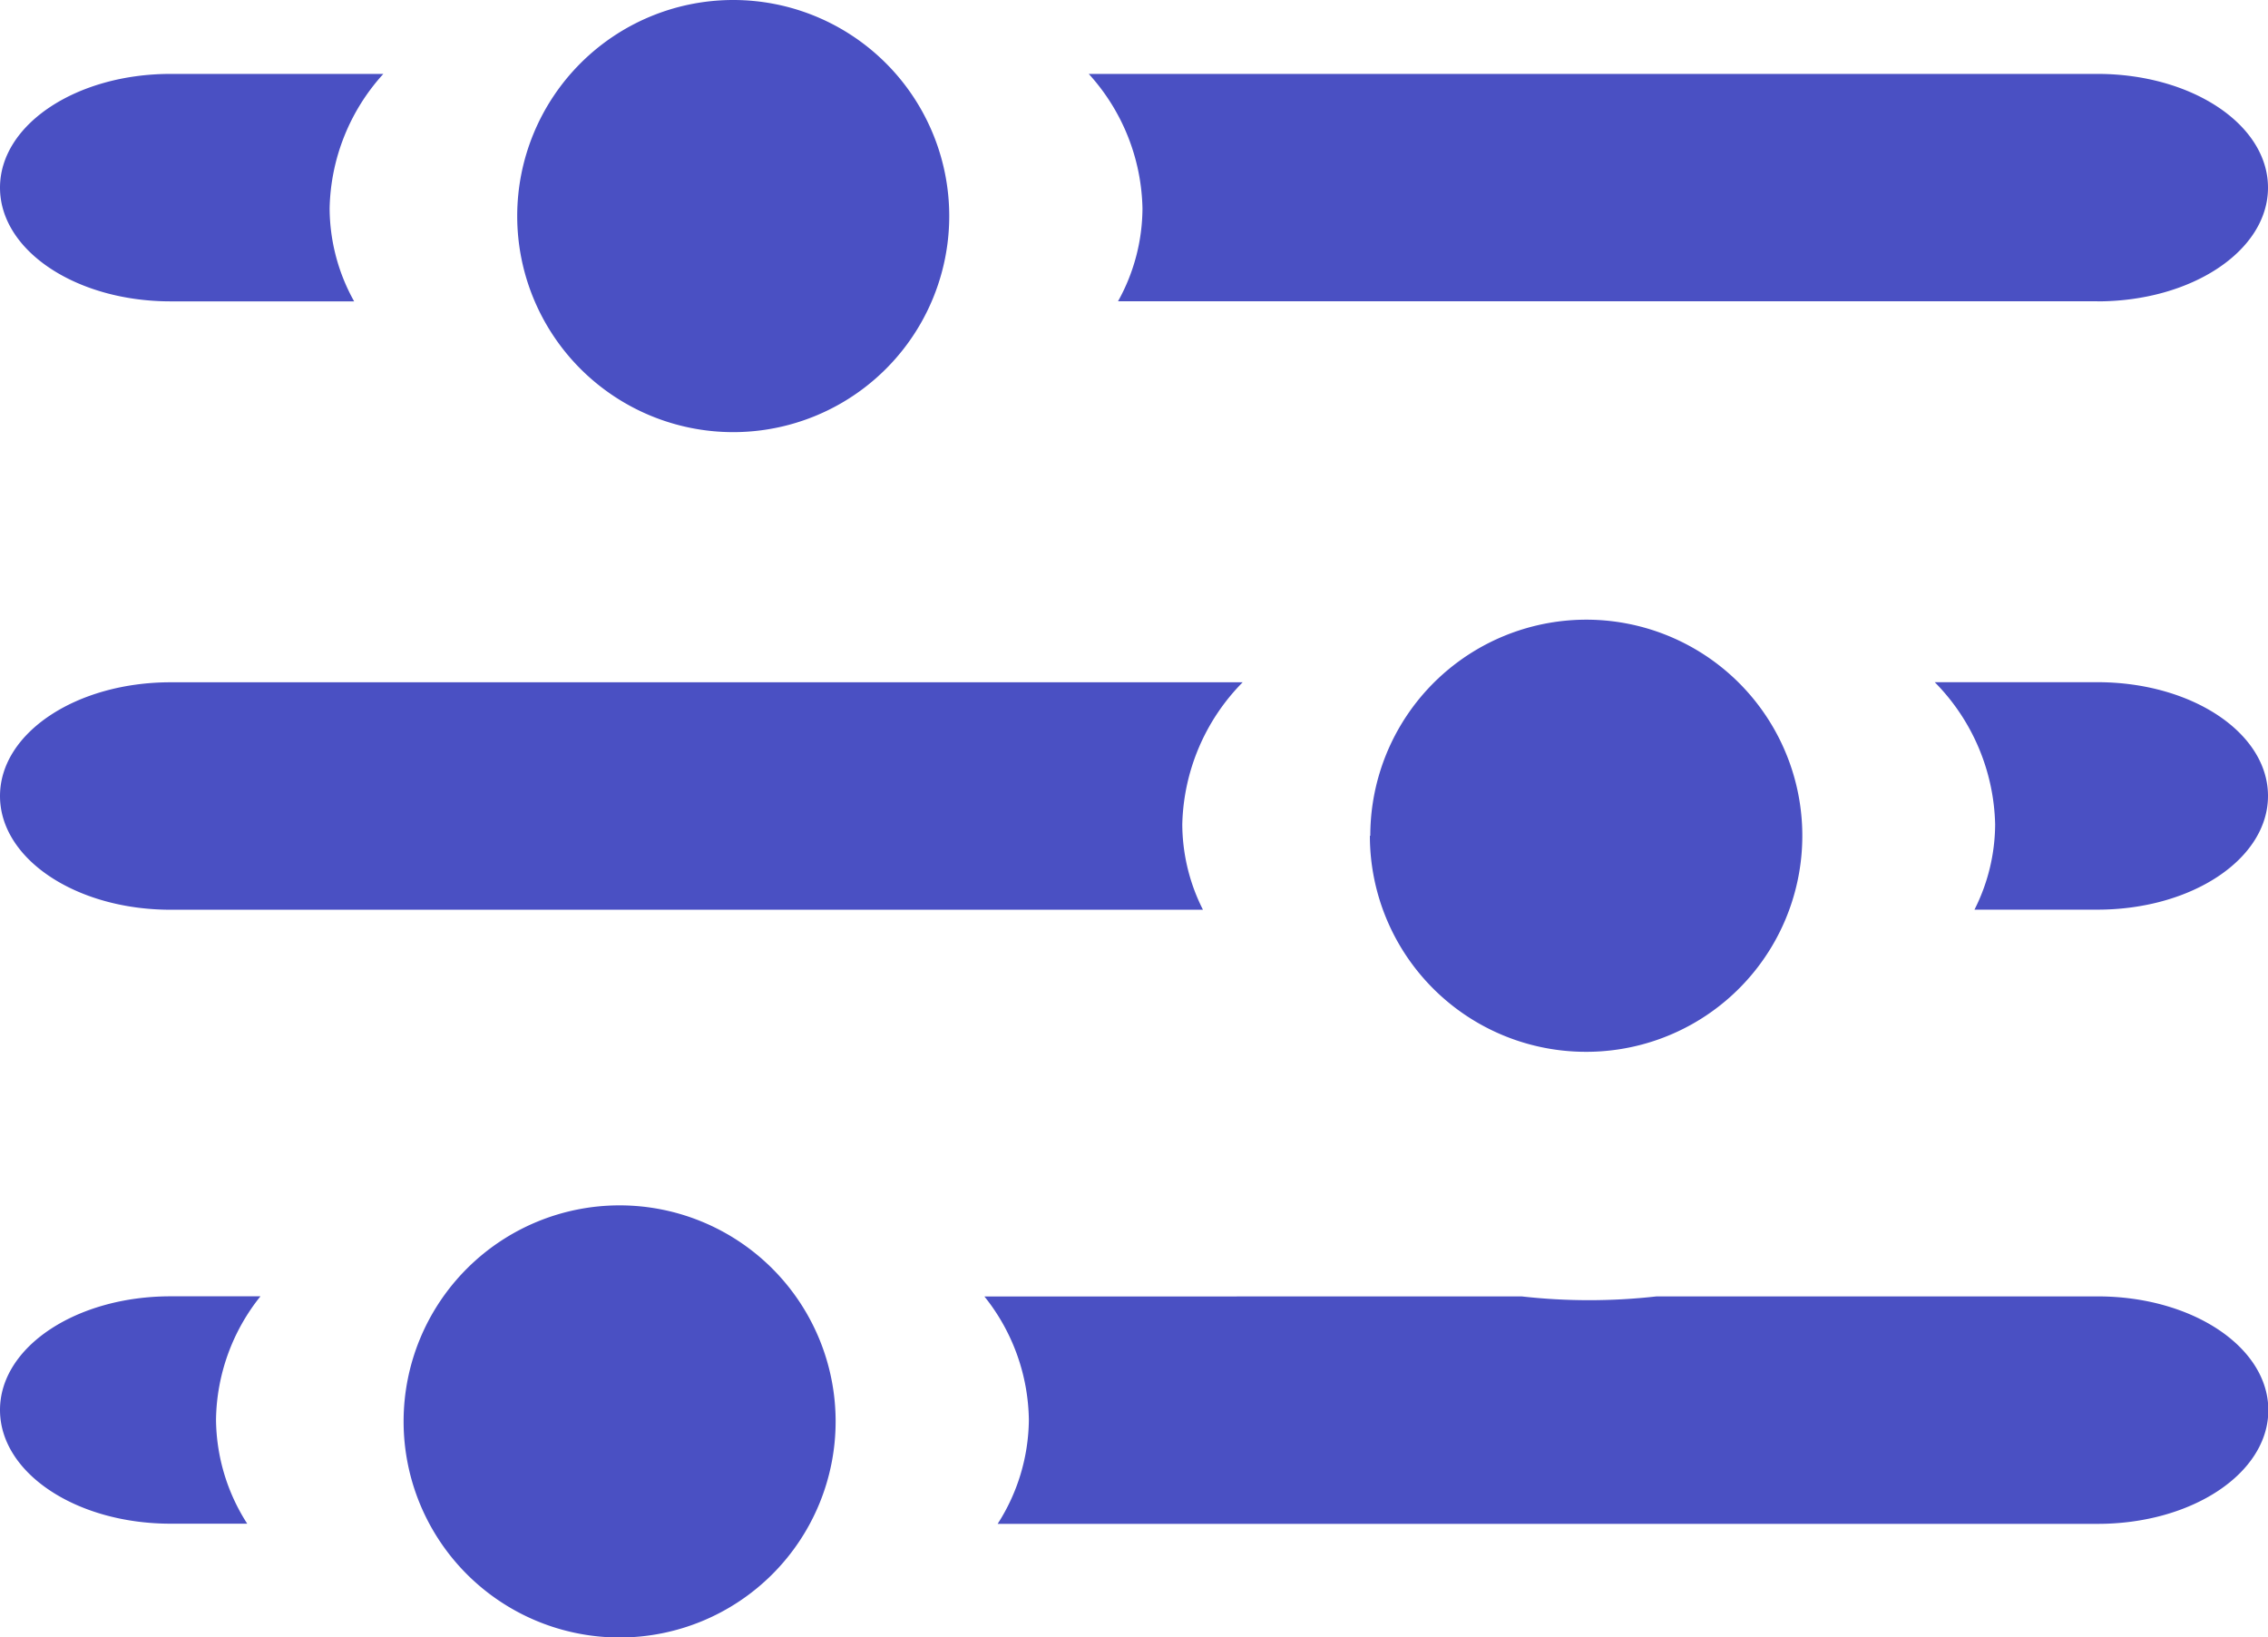 <svg xmlns="http://www.w3.org/2000/svg" width="26.889" height="19.408" viewBox="0 0 26.889 19.408">
    <path id="prefix__config" d="M23.867 44.782h-1.458a2.258 2.258 0 00.245-1.011 2.475 2.475 0 00-.716-1.685h1.929c1.117 0 2.022.6 2.022 1.348s-.905 1.348-2.022 1.348zm0-7.211H12.255a2.278 2.278 0 00.29-1.1 2.438 2.438 0 00-.637-1.595h11.959c1.117 0 2.022.6 2.022 1.348s-.905 1.348-2.022 1.348zM7.693 39.122a2.561 2.561 0 112.561-2.561 2.561 2.561 0 01-2.561 2.561zM3.2 37.572H1.022c-1.117 0-2.022-.6-2.022-1.348s.905-1.348 2.022-1.348h2.523a2.437 2.437 0 00-.637 1.595 2.278 2.278 0 00.29 1.1zm-2.178 4.515h12.711a2.475 2.475 0 00-.716 1.685 2.258 2.258 0 00.245 1.011H1.022c-1.117 0-2.022-.6-2.022-1.348s.905-1.348 2.022-1.348zm0 7.278h1.066a2.386 2.386 0 00-.527 1.46 2.313 2.313 0 00.37 1.235h-.909C-.095 52.06-1 51.46-1 50.712s.905-1.347 2.022-1.347zm5.324-1.078a2.561 2.561 0 11-2.561 2.561 2.561 2.561 0 012.561-2.561zm8.9-4.38a2.561 2.561 0 112.554 2.56 2.561 2.561 0 01-2.559-2.561zm1.794 5.459a7.146 7.146 0 001.6 0h5.231c1.117 0 2.022.6 2.022 1.348s-.905 1.348-2.022 1.348H10.828a2.314 2.314 0 00.37-1.235 2.387 2.387 0 00-.527-1.46z" transform="translate(1 -34)" style="fill:#4a50c3;fill-rule:evenodd"/>
</svg>
